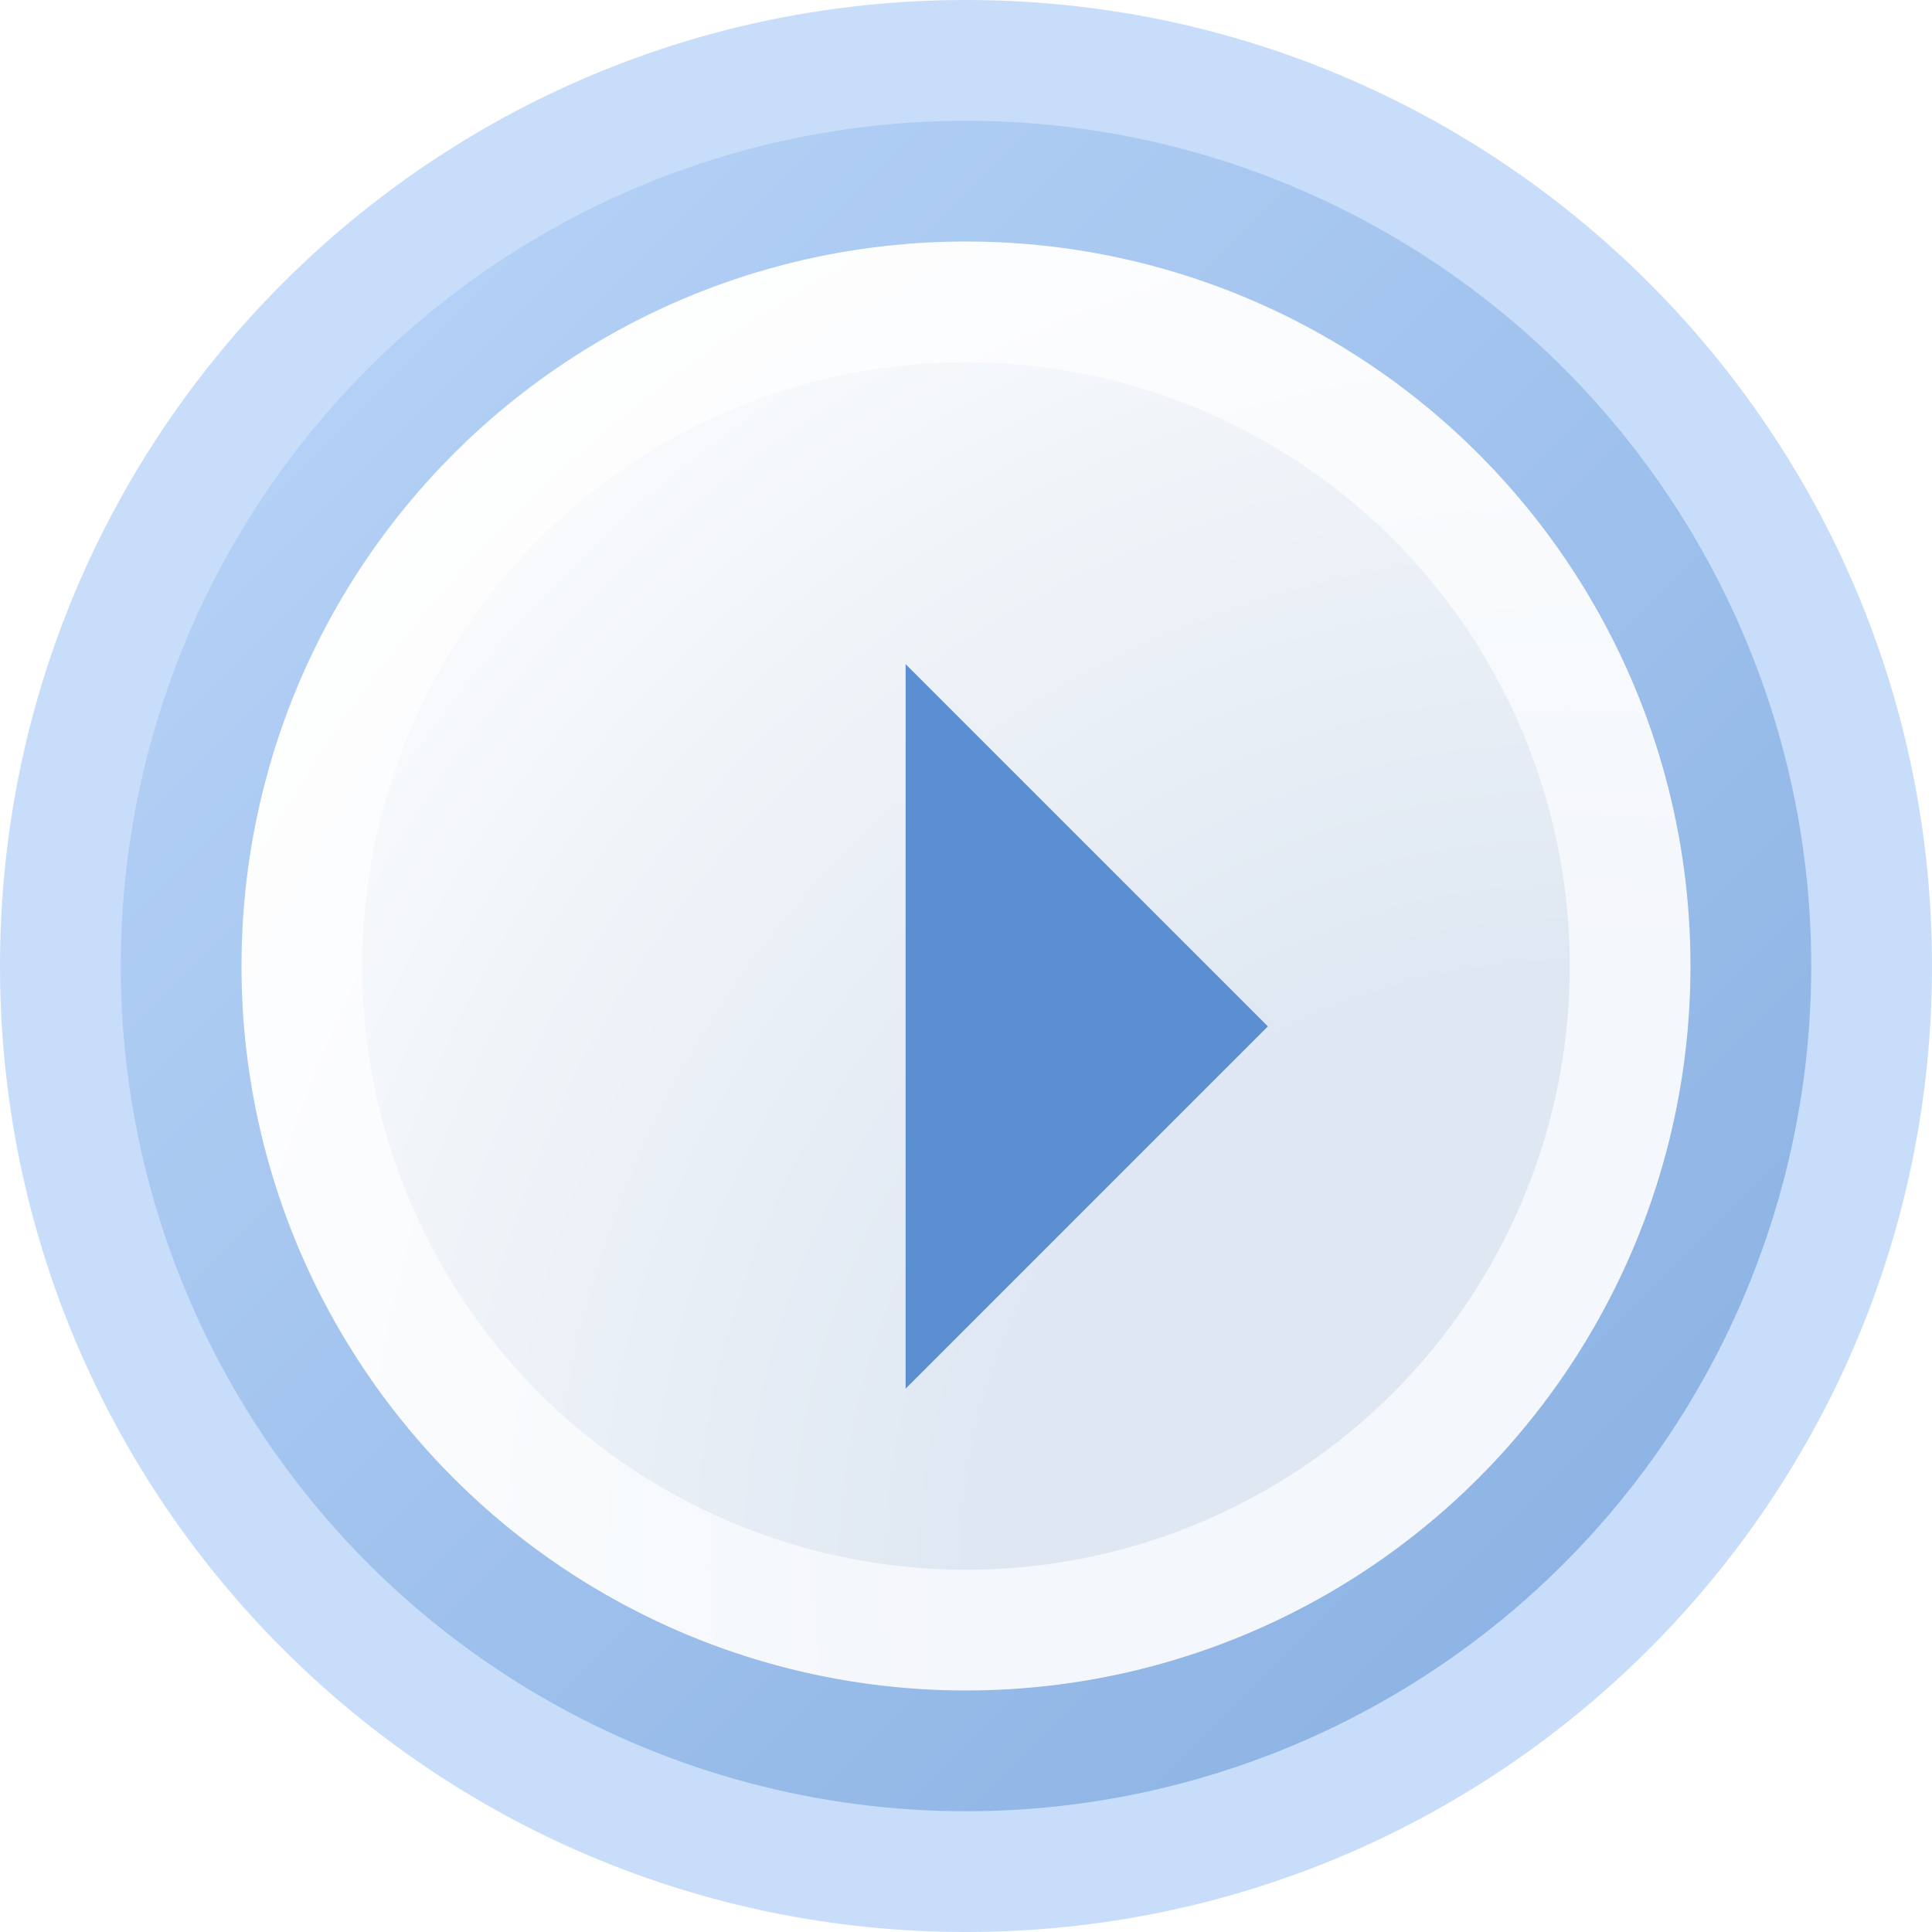 <svg width="16" height="16" viewBox="0 0 16 16" fill="none" xmlns="http://www.w3.org/2000/svg">
<g clip-path="url(#clip0_99_12567)">
<circle cx="8" cy="8" r="6.5" fill="url(#paint0_radial_99_12567)" stroke="url(#paint1_linear_99_12567)"/>
<circle cx="8" cy="8" r="5.5" stroke="white" stroke-opacity="0.66" style="mix-blend-mode:soft-light"/>
<path fill-rule="evenodd" clip-rule="evenodd" d="M8 16C12.418 16 16 12.418 16 8C16 3.582 12.418 0 8 0C3.582 0 0 3.582 0 8C0 12.418 3.582 16 8 16ZM8 14C11.314 14 14 11.314 14 8C14 4.686 11.314 2 8 2C4.686 2 2 4.686 2 8C2 11.314 4.686 14 8 14Z" fill="#90BDF6" fill-opacity="0.5"/>
<g filter="url(#filter0_i_99_12567)">
<path d="M7 11V5L10 8L7 11Z" fill="#5B8FD1"/>
</g>
</g>
<defs>
<filter id="filter0_i_99_12567" x="7" y="5" width="3.5" height="6.5" filterUnits="userSpaceOnUse" color-interpolation-filters="sRGB">
<feFlood flood-opacity="0" result="BackgroundImageFix"/>
<feBlend mode="normal" in="SourceGraphic" in2="BackgroundImageFix" result="shape"/>
<feColorMatrix in="SourceAlpha" type="matrix" values="0 0 0 0 0 0 0 0 0 0 0 0 0 0 0 0 0 0 127 0" result="hardAlpha"/>
<feOffset dx="0.5" dy="0.5"/>
<feGaussianBlur stdDeviation="1"/>
<feComposite in2="hardAlpha" operator="arithmetic" k2="-1" k3="1"/>
<feColorMatrix type="matrix" values="0 0 0 0 0 0 0 0 0 0 0 0 0 0 0 0 0 0 0.2 0"/>
<feBlend mode="plus-darker" in2="shape" result="effect1_innerShadow_99_12567"/>
</filter>
<radialGradient id="paint0_radial_99_12567" cx="0" cy="0" r="1" gradientUnits="userSpaceOnUse" gradientTransform="translate(13 13) rotate(-135) scale(14.142)">
<stop offset="0.331" stop-color="#DEE7F2"/>
<stop offset="1" stop-color="white"/>
</radialGradient>
<linearGradient id="paint1_linear_99_12567" x1="13" y1="13" x2="3" y2="3" gradientUnits="userSpaceOnUse">
<stop stop-color="#8CADD4"/>
<stop offset="1" stop-color="#D7E5F6"/>
</linearGradient>
<clipPath id="clip0_99_12567">
<rect width="16" height="16" fill="white"/>
</clipPath>
</defs>
</svg>
